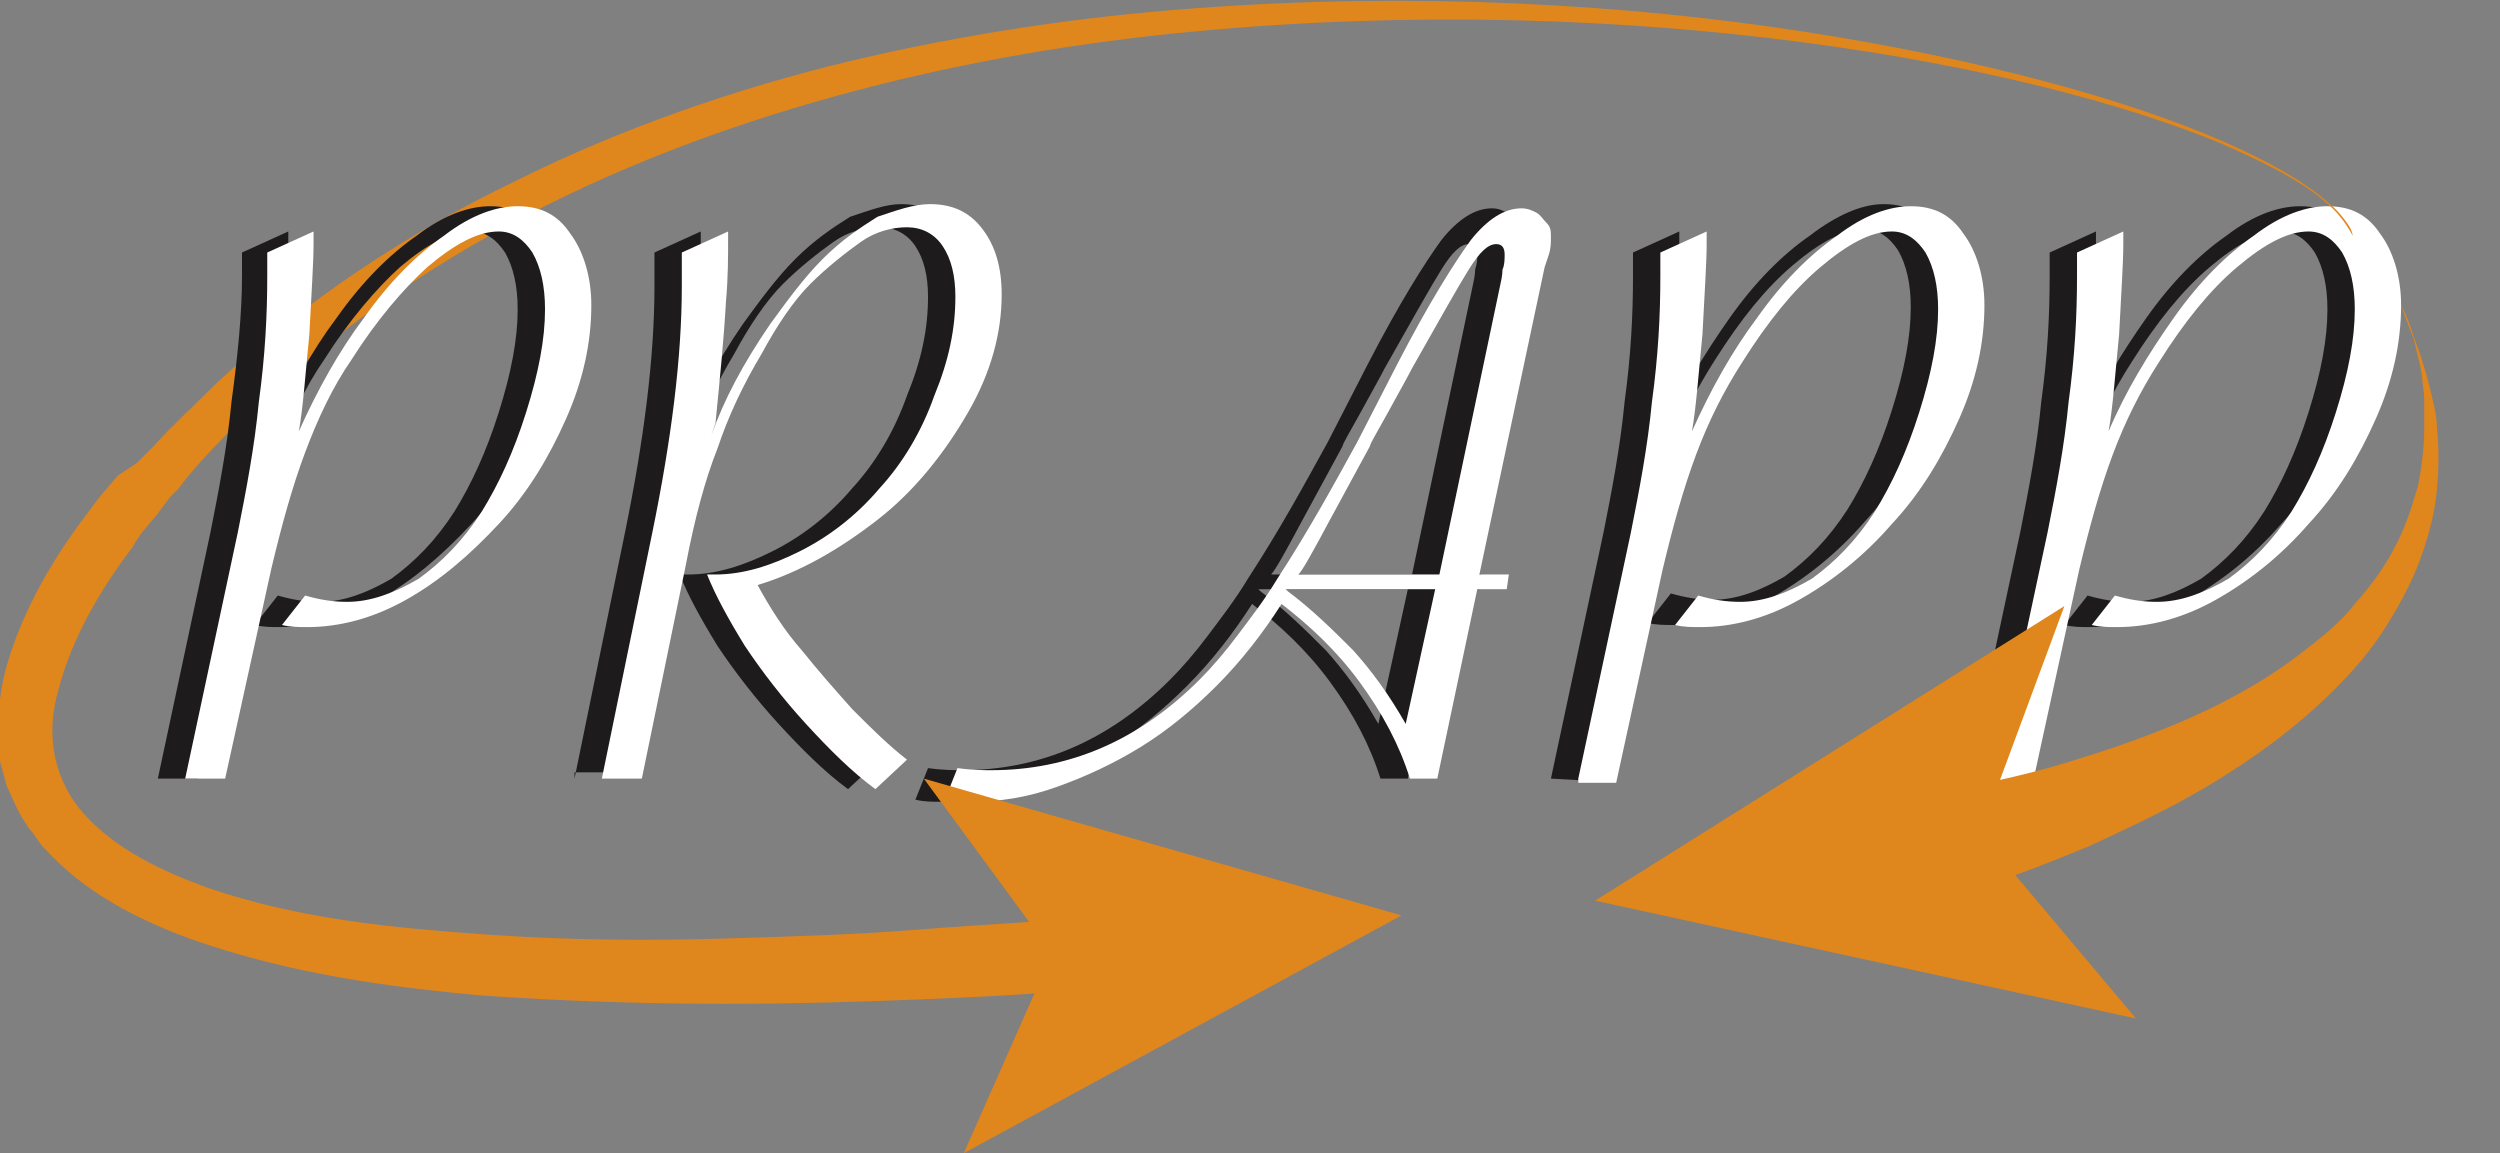 <?xml version="1.0" encoding="utf-8"?>
<!-- Generator: Adobe Illustrator 20.1.0, SVG Export Plug-In . SVG Version: 6.00 Build 0)  -->
<svg version="1.1" id="Layer_1" xmlns="http://www.w3.org/2000/svg" xmlns:xlink="http://www.w3.org/1999/xlink" x="0px" y="0px"
	 viewBox="0 0 118.8 54.8" style="enable-background:new 0 0 118.8 54.8;" xml:space="preserve">
<rect x="0" y="0" width="118.8" height="54.8" fill="#808080" stroke="none"/>
<style type="text/css">
	.st0{fill:none;stroke:#FFFFFF;stroke-miterlimit:10;}
	.st1{enable-background:new    ;}
	.st2{fill:#1E1B1C;}
	.st3{fill:#FFFFFF;}
	.st4{fill:#DF861D;}
</style>
<title>Asset 1</title>
<path class="st0" d="M118.8,49.1"/>
<g class="st1">
	<path class="st2" d="M27.3,37l2.4-11.7c0.9-4.4,1.4-8.3,1.4-11.7c0-0.2,0-0.4,0-0.6c0-0.2,0-0.3,0-0.5V12l2.2-1v0.3
		c0,0.9,0,1.9-0.1,3c-0.1,1.8-0.3,3.8-0.5,5.8l-0.2,0.6c0.6-1.7,1.5-3.4,2.8-5.3c0.8-1.1,1.6-2.2,2.5-3.1s1.8-1.5,2.6-2
		c0.9-0.3,1.7-0.6,2.4-0.6c1.1,0,1.9,0.4,2.5,1.2c0.7,0.8,1,1.8,1,3.1c0,1.8-0.5,3.7-1.6,5.6s-2.5,3.7-4.3,5.1s-3.7,2.5-5.7,3.1
		c0.6,1.1,1.3,2.2,2.1,3.1c0.8,1,1.6,1.9,2.4,2.8c0.9,0.9,1.7,1.7,2.6,2.4l-1.5,1.4c-1.1-0.8-2.2-1.9-3.3-3.1
		c-1.1-1.2-2.1-2.5-2.9-3.7c-0.8-1.3-1.4-2.4-1.8-3.4c0.1,0,0.2,0,0.4,0c1.3,0,2.6-0.4,4-1.1s2.7-1.7,3.8-3c1.1-1.2,2-2.7,2.6-4.4
		c0.7-1.7,1-3.2,1-4.7c0-1-0.2-1.8-0.6-2.4c-0.4-0.6-1-0.9-1.7-0.9s-1.5,0.2-2.2,0.7s-1.6,1.2-2.4,2c-0.8,0.8-1.6,2-2.3,3.3
		c-0.9,1.5-1.6,3-2.1,4.5c-0.6,1.5-1.1,3.4-1.5,5.5l-2.1,9.9h-1.9C27.3,36.7,27.3,37,27.3,37z"/>
	<path class="st2" d="M68.8,28l-1.9,9h-1.3c-0.5-1.6-1.3-3.1-2.4-4.6s-2.4-2.7-3.7-3.7c-0.9,1.4-1.9,2.7-3.1,3.9
		c-1.1,1.1-2.3,2.1-3.6,2.9s-2.6,1.4-4,1.9s-2.7,0.7-4.1,0.7c-0.4,0-0.8,0-1.2-0.1l0.6-1.5c0.7,0.1,1.3,0.1,1.6,0.1
		c3.7,0,7-1.4,9.9-4.3c0.6-0.6,1.2-1.3,1.8-2.1c0.6-0.8,1.3-1.7,1.9-2.7c1.5-2.3,2.7-4.5,3.8-6.5l1.9-3.7c1.5-2.9,2.7-4.8,3.5-5.9
		c0.8-1,1.6-1.5,2.4-1.5c0.3,0,0.5,0.1,0.7,0.2c0.2,0.1,0.3,0.3,0.5,0.5c0.1,0.2,0.2,0.4,0.2,0.7c0,0.2,0,0.5-0.1,0.8
		s-0.1,0.6-0.1,0.6L69,27.3h1.4L70.3,28H68.8z M66.9,28h-7.1l0.1,0.1c1.2,0.9,2.2,1.9,3.1,2.8c0.9,1,1.7,2.1,2.5,3.5L66.9,28z
		 M60.4,27.3h6.7L70,13.5c0.1-0.4,0.1-0.7,0.1-0.7c0.1-0.3,0.1-0.5,0.1-0.7c0-0.3-0.1-0.5-0.4-0.5c-0.4,0-0.8,0.4-1.3,1.2
		s-1.4,2.4-2.7,4.7c-0.2,0.4-0.6,1.1-1.2,2.2c-0.5,0.9-0.8,1.4-0.8,1.5l-1.9,3.5C61.1,26.2,60.6,27.1,60.4,27.3z"/>
	<path class="st2" d="M73.7,37l2.5-11.7c0.4-2,0.8-4.1,1-6.2c0.3-2.2,0.4-4.1,0.4-6c0-0.4,0-0.8,0-1.1l2.2-1v0.6
		c0,0.9-0.1,2.3-0.2,4.3c-0.2,2-0.3,3.5-0.5,4.6c0.8-1.9,1.9-3.7,3.1-5.4s2.5-3,3.8-3.9c1.3-1,2.5-1.5,3.5-1.5
		c1.1,0,1.9,0.4,2.5,1.3c0.6,0.8,1,2,1,3.4c0,1.8-0.4,3.6-1.2,5.4c-0.8,1.8-1.8,3.5-3.2,5c-1.3,1.5-2.8,2.7-4.4,3.6
		s-3.2,1.3-4.7,1.3c-0.4,0-0.8,0-1.2-0.1l1.1-1.4c0.7,0.2,1.3,0.3,2,0.3c1.1,0,2.2-0.4,3.4-1.1c1.1-0.8,2.1-1.8,3-3.2
		c0.8-1.3,1.5-2.8,2.1-4.7s0.9-3.5,0.9-4.9c0-1.1-0.2-2-0.6-2.7c-0.4-0.6-0.9-1-1.6-1c-1,0-2.1,0.6-3.4,1.7s-2.5,2.6-3.7,4.5
		c-0.9,1.4-1.6,2.8-2.2,4.4s-1.1,3.4-1.6,5.5l-2.2,10.1L73.7,37L73.7,37L73.7,37z"/>
	<path class="st2" d="M93.5,37L96,25.3c0.4-2,0.8-4.1,1-6.2c0.3-2.2,0.4-4.1,0.4-6c0-0.4,0-0.8,0-1.1l2.2-1v0.6
		c0,0.9-0.1,2.3-0.2,4.3c-0.2,2-0.3,3.5-0.5,4.6c0.8-1.9,1.9-3.7,3.1-5.4s2.5-3,3.8-3.9c1.3-1,2.5-1.4,3.5-1.4
		c1.1,0,1.9,0.4,2.5,1.3c0.6,0.8,1,2,1,3.4c0,1.8-0.4,3.6-1.2,5.4c-0.8,1.8-1.8,3.5-3.2,5c-1.3,1.5-2.8,2.7-4.4,3.6
		s-3.2,1.3-4.7,1.3c-0.4,0-0.8,0-1.2-0.1l1.1-1.4c0.7,0.2,1.3,0.3,2,0.3c1.1,0,2.2-0.4,3.4-1.1c1.1-0.8,2.1-1.8,3-3.2
		c0.8-1.3,1.5-2.8,2.1-4.7s0.9-3.5,0.9-4.9c0-1.1-0.2-2-0.6-2.7c-0.4-0.6-0.9-1-1.6-1c-1,0-2.1,0.6-3.4,1.7s-2.5,2.6-3.7,4.5
		c-0.9,1.4-1.6,2.8-2.2,4.4S98,25,97.5,27.1l-2.2,10.1h-1.8L93.5,37L93.5,37z"/>
</g>
<g class="st1">
	<path class="st3" d="M28.6,37L31,25.3c0.9-4.4,1.4-8.3,1.4-11.7c0-0.2,0-0.4,0-0.6c0-0.2,0-0.3,0-0.5V12l2.2-1v0.3
		c0,0.9,0,1.9-0.1,3c-0.1,1.8-0.3,3.8-0.5,5.8l-0.2,0.6c0.6-1.7,1.5-3.4,2.8-5.3c0.8-1.1,1.6-2.2,2.5-3.1s1.8-1.5,2.6-2
		c0.9-0.3,1.7-0.6,2.5-0.6c1.1,0,1.9,0.4,2.5,1.2s0.9,1.8,0.9,3.1c0,1.8-0.5,3.7-1.6,5.6s-2.5,3.7-4.3,5.1S38,27.2,36,27.8
		c0.6,1.1,1.3,2.2,2.1,3.1c0.8,1,1.6,1.9,2.4,2.8c0.9,0.9,1.7,1.7,2.6,2.4l-1.5,1.4c-1.1-0.8-2.2-1.9-3.3-3.1
		c-1.1-1.2-2.1-2.5-2.9-3.7c-0.8-1.3-1.4-2.4-1.8-3.4c0.1,0,0.2,0,0.4,0c1.3,0,2.6-0.4,4-1.1s2.7-1.7,3.8-3c1.1-1.2,2-2.7,2.6-4.4
		c0.7-1.7,1-3.2,1-4.7c0-1-0.2-1.8-0.6-2.4c-0.4-0.6-1-0.9-1.7-0.9s-1.5,0.2-2.2,0.7s-1.6,1.2-2.4,2s-1.6,2-2.3,3.3
		c-0.9,1.5-1.6,3-2.1,4.5c-0.6,1.5-1.1,3.4-1.5,5.5L30.5,37H28.6z"/>
	<path class="st3" d="M70.2,28l-1.9,9H67c-0.5-1.6-1.3-3.1-2.4-4.6s-2.4-2.7-3.7-3.7c-0.9,1.4-1.9,2.7-3.1,3.9
		c-1.1,1.1-2.3,2.1-3.6,2.9s-2.6,1.4-4,1.9s-2.7,0.7-4.1,0.7c-0.4,0-0.8,0-1.2-0.1l0.6-1.5c0.7,0.1,1.3,0.1,1.6,0.1
		c3.7,0,7-1.4,9.9-4.3c0.6-0.6,1.2-1.3,1.8-2.1c0.6-0.8,1.3-1.7,1.9-2.7c1.5-2.3,2.7-4.5,3.8-6.5l1.9-3.7c1.5-2.9,2.7-4.8,3.5-5.9
		c0.8-1,1.6-1.5,2.4-1.5c0.3,0,0.5,0.1,0.7,0.2c0.2,0.1,0.3,0.3,0.5,0.5s0.2,0.4,0.2,0.7c0,0.2,0,0.5-0.1,0.8s-0.2,0.6-0.2,0.6
		l-3.1,14.6h1.4L71.6,28H70.2z M68.2,28h-7.1l0.1,0.1c1.2,0.9,2.2,1.9,3.1,2.8c0.9,1,1.7,2.1,2.5,3.5L68.2,28z M61.7,27.3h6.7
		l2.9-13.8c0.1-0.4,0.1-0.7,0.1-0.7c0.1-0.2,0.1-0.5,0.1-0.7c0-0.3-0.1-0.5-0.4-0.5c-0.4,0-0.8,0.4-1.3,1.2s-1.4,2.4-2.7,4.7
		c-0.2,0.4-0.6,1.1-1.2,2.2c-0.5,0.9-0.8,1.4-0.8,1.5l-1.9,3.5C62.4,26.2,61.9,27.1,61.7,27.3z"/>
	<path class="st3" d="M75,37l2.5-11.7c0.4-2,0.8-4.1,1-6.2c0.3-2.2,0.4-4.1,0.4-6c0-0.4,0-0.8,0-1.1l2.2-1v0.6
		c0,0.9-0.1,2.3-0.2,4.3c-0.2,2-0.3,3.5-0.5,4.6c0.9-2,1.9-3.8,3.1-5.4c1.2-1.7,2.5-3,3.8-3.9c1.3-1,2.5-1.4,3.5-1.4
		c1.1,0,1.9,0.4,2.5,1.3c0.6,0.8,1,2,1,3.4c0,1.8-0.4,3.6-1.2,5.4c-0.8,1.8-1.8,3.5-3.2,5c-1.3,1.5-2.8,2.7-4.4,3.6
		s-3.2,1.3-4.7,1.3c-0.4,0-0.8,0-1.2-0.1l1.1-1.4c0.7,0.2,1.3,0.3,2,0.3c1.1,0,2.2-0.4,3.4-1.1c1.1-0.8,2.1-1.8,3-3.2
		c0.8-1.3,1.5-2.8,2.1-4.7s0.9-3.5,0.9-4.9c0-1.1-0.2-2-0.6-2.7c-0.4-0.6-0.9-1-1.6-1c-1,0-2.1,0.6-3.4,1.7s-2.5,2.6-3.7,4.5
		c-0.9,1.4-1.6,2.8-2.2,4.4S79.5,25,79,27.1l-2.2,10.1H75V37L75,37z"/>
	<path class="st3" d="M94.8,37l2.5-11.7c0.4-2,0.8-4.1,1-6.2c0.3-2.2,0.4-4.1,0.4-6c0-0.4,0-0.8,0-1.1l2.2-1v0.6
		c0,0.9-0.1,2.3-0.2,4.3c-0.2,2-0.3,3.5-0.5,4.6c0.8-1.9,1.9-3.7,3.1-5.4s2.5-3,3.8-3.9c1.3-1,2.5-1.4,3.5-1.4
		c1.1,0,1.9,0.4,2.5,1.3c0.6,0.8,1,2,1,3.4c0,1.8-0.4,3.6-1.2,5.4c-0.8,1.8-1.8,3.5-3.2,5c-1.3,1.5-2.8,2.7-4.4,3.6
		s-3.2,1.3-4.7,1.3c-0.4,0-0.8,0-1.2-0.1l1.1-1.4c0.7,0.2,1.3,0.3,2,0.3c1.1,0,2.2-0.4,3.4-1.1c1.1-0.8,2.1-1.8,3-3.2
		c0.8-1.3,1.5-2.8,2.1-4.7s0.9-3.5,0.9-4.9c0-1.1-0.2-2-0.6-2.7c-0.4-0.6-0.9-1-1.6-1c-1,0-2.1,0.6-3.4,1.7s-2.5,2.6-3.7,4.5
		c-0.9,1.4-1.6,2.8-2.2,4.4s-1.1,3.4-1.6,5.5l-2.2,10.1h-1.8L94.8,37L94.8,37z"/>
</g>
<g>
	<g>
		<path class="st4" d="M51.3,47.1c0,0-0.7,0.1-2,0.1c-1.3,0.1-3.3,0.2-5.8,0.3s-5.5,0.2-9,0.2s-7.4-0.1-11.7-0.4
			c-4.3-0.4-9-1-13.8-2.7c-2.4-0.9-4.9-2.1-6.9-4.3c-0.3-0.3-0.4-0.6-0.7-0.9c-0.2-0.3-0.4-0.6-0.6-1l-0.5-1.1
			c-0.1-0.4-0.2-0.8-0.3-1.1c0-0.2-0.1-0.4-0.1-0.6V35c0-0.4,0-0.8,0-1.1c0.1-0.7,0.2-1.5,0.4-2.2c0.8-2.8,2.3-5.3,4-7.5
			c0.4-0.6,0.9-1.1,1.3-1.6L6.5,22l0.2-0.2l0.2-0.2l0.4-0.4c0.9-1,2-2,3-3c4.2-3.9,9-7.1,14.2-9.6c5-2.5,10.5-4.4,15.9-5.7
			c5.5-1.3,10.9-2.1,16.3-2.5c10.6-0.8,20.6-0.2,29,1.1s15.3,3.2,19.9,5.2c2.3,1,4,2,5,2.9c0.5,0.4,0.8,0.8,1,1.1s0.2,0.5,0.2,0.5
			s-0.1-0.2-0.3-0.5c-0.2-0.3-0.5-0.7-1-1.1c-1-0.9-2.7-1.8-5-2.8C100.9,4.9,94,3.1,85.6,2S67.3,0.5,56.7,1.5
			C51.4,2,46,2.9,40.7,4.3s-10.6,3.3-15.6,5.9s-9.6,5.8-13.5,9.6c-1,1-1.9,1.9-2.8,3l-0.3,0.4l-0.2,0.2l-0.2,0.2l-0.6,0.8
			c-0.4,0.5-0.9,1-1.2,1.6c-1.6,2.1-2.9,4.4-3.5,6.7c-0.7,2.3-0.2,4.5,1.3,6.1s3.6,2.6,5.8,3.4c4.4,1.5,8.9,1.9,13.1,2.2
			s8,0.3,11.4,0.2c3.4-0.1,6.4-0.2,8.9-0.4s4.4-0.3,5.7-0.4c1.3-0.1,2-0.2,2-0.2L51.3,47.1z"/>
		<g>
			<polygon class="st4" points="66.6,43.5 43.9,37 50,45.3 45.8,54.8 			"/>
		</g>
	</g>
</g>
<g>
	<g>
		<path class="st4" d="M114.1,14.5c0,0,0.3,0.5,0.6,1.5c0.2,0.5,0.4,1.1,0.6,1.8c0.1,0.4,0.2,0.7,0.3,1.2c0.1,0.4,0.2,0.8,0.2,1.3
			c0.1,0.9,0.1,1.9,0,3s-0.4,2.2-0.8,3.3c-0.4,1.1-1,2.2-1.7,3.3c-0.7,1.1-1.5,2-2.4,2.9c-1.8,1.8-3.9,3.3-5.9,4.5s-4,2.1-5.7,2.9
			c-1.7,0.7-3.2,1.3-4.2,1.6s-1.6,0.5-1.6,0.5l-1.2-4.7c0,0,0.6-0.1,1.6-0.3s2.4-0.5,4.1-1c3.3-1,7.8-2.5,11.4-5.3
			c0.9-0.7,1.8-1.4,2.5-2.3c0.7-0.8,1.4-1.7,1.9-2.7c0.5-0.9,0.8-1.9,1.1-2.9c0.2-1,0.3-1.9,0.3-2.8c0-0.4,0-0.9,0-1.3
			s-0.1-0.8-0.1-1.1c-0.1-0.7-0.3-1.3-0.4-1.8C114.3,15.1,114.1,14.5,114.1,14.5z"/>
		<g>
			<polygon class="st4" points="75.8,42.8 98.1,28.8 94.1,39.6 101.5,48.4 			"/>
		</g>
	</g>
</g>
<path class="st2" d="M7.5,37L10,25.3c0.4-2,0.8-4.1,1-6.2c0.3-2.2,0.5-4.2,0.5-6c0-0.4,0-0.8,0-1.1l2.2-1v0.6c0,0.9-0.1,2.3-0.2,4.3
	c-0.2,2-0.3,3.5-0.5,4.6c0.8-2,1.8-3.8,3-5.4c1.2-1.7,2.5-3,3.8-3.9c1.3-1,2.5-1.4,3.5-1.4c1.1,0,1.9,0.4,2.5,1.3c0.6,0.8,1,2,1,3.4
	c0,1.8-0.4,3.6-1.2,5.4c-0.8,1.8-1.8,3.5-3.2,5c-1.4,1.5-2.8,2.7-4.4,3.6s-3.2,1.3-4.7,1.3c-0.4,0-0.8,0-1.2-0.1l1.1-1.4
	c0.7,0.2,1.3,0.3,2,0.3c1.1,0,2.2-0.4,3.4-1.1c1.1-0.8,2.1-1.8,3-3.2c0.8-1.3,1.5-2.8,2.1-4.7s0.9-3.5,0.9-4.9c0-1.1-0.2-2-0.6-2.7
	c-0.4-0.6-0.9-1-1.6-1c-1,0-2.1,0.6-3.4,1.7c-1.1,1-2.4,2.5-3.6,4.4c-0.9,1.3-1.6,2.8-2.2,4.4s-1.1,3.4-1.6,5.5L9.4,37H7.5z"/>
<path class="st3" d="M8.8,37l2.5-11.7c0.4-2,0.8-4.1,1-6.2c0.3-2.2,0.4-4.1,0.4-6c0-0.4,0-0.8,0-1.1l2.2-1v0.6
	c0,0.9-0.1,2.3-0.2,4.3c-0.2,2-0.3,3.5-0.5,4.6c0.9-2,1.9-3.8,3.1-5.4c1.2-1.7,2.5-3,3.8-3.9c1.3-1,2.5-1.4,3.5-1.4
	c1.1,0,1.9,0.4,2.5,1.3c0.6,0.8,1,2,1,3.4c0,1.8-0.4,3.6-1.2,5.4c-0.8,1.8-1.8,3.5-3.2,5s-2.8,2.7-4.4,3.6s-3.2,1.3-4.7,1.3
	c-0.4,0-0.8,0-1.2-0.1l1.1-1.4c0.7,0.2,1.3,0.3,2,0.3c1.1,0,2.2-0.4,3.4-1.1c1.1-0.8,2.1-1.8,3-3.2c0.8-1.3,1.5-2.8,2.1-4.7
	s0.9-3.5,0.9-4.9c0-1.1-0.2-2-0.6-2.7c-0.4-0.6-0.9-1-1.6-1c-1,0-2.1,0.6-3.4,1.7c-1.1,1-2.4,2.5-3.6,4.4c-0.9,1.3-1.6,2.8-2.2,4.4
	c-0.6,1.6-1.1,3.4-1.6,5.5l-2.2,10H8.8z"/>
</svg>
